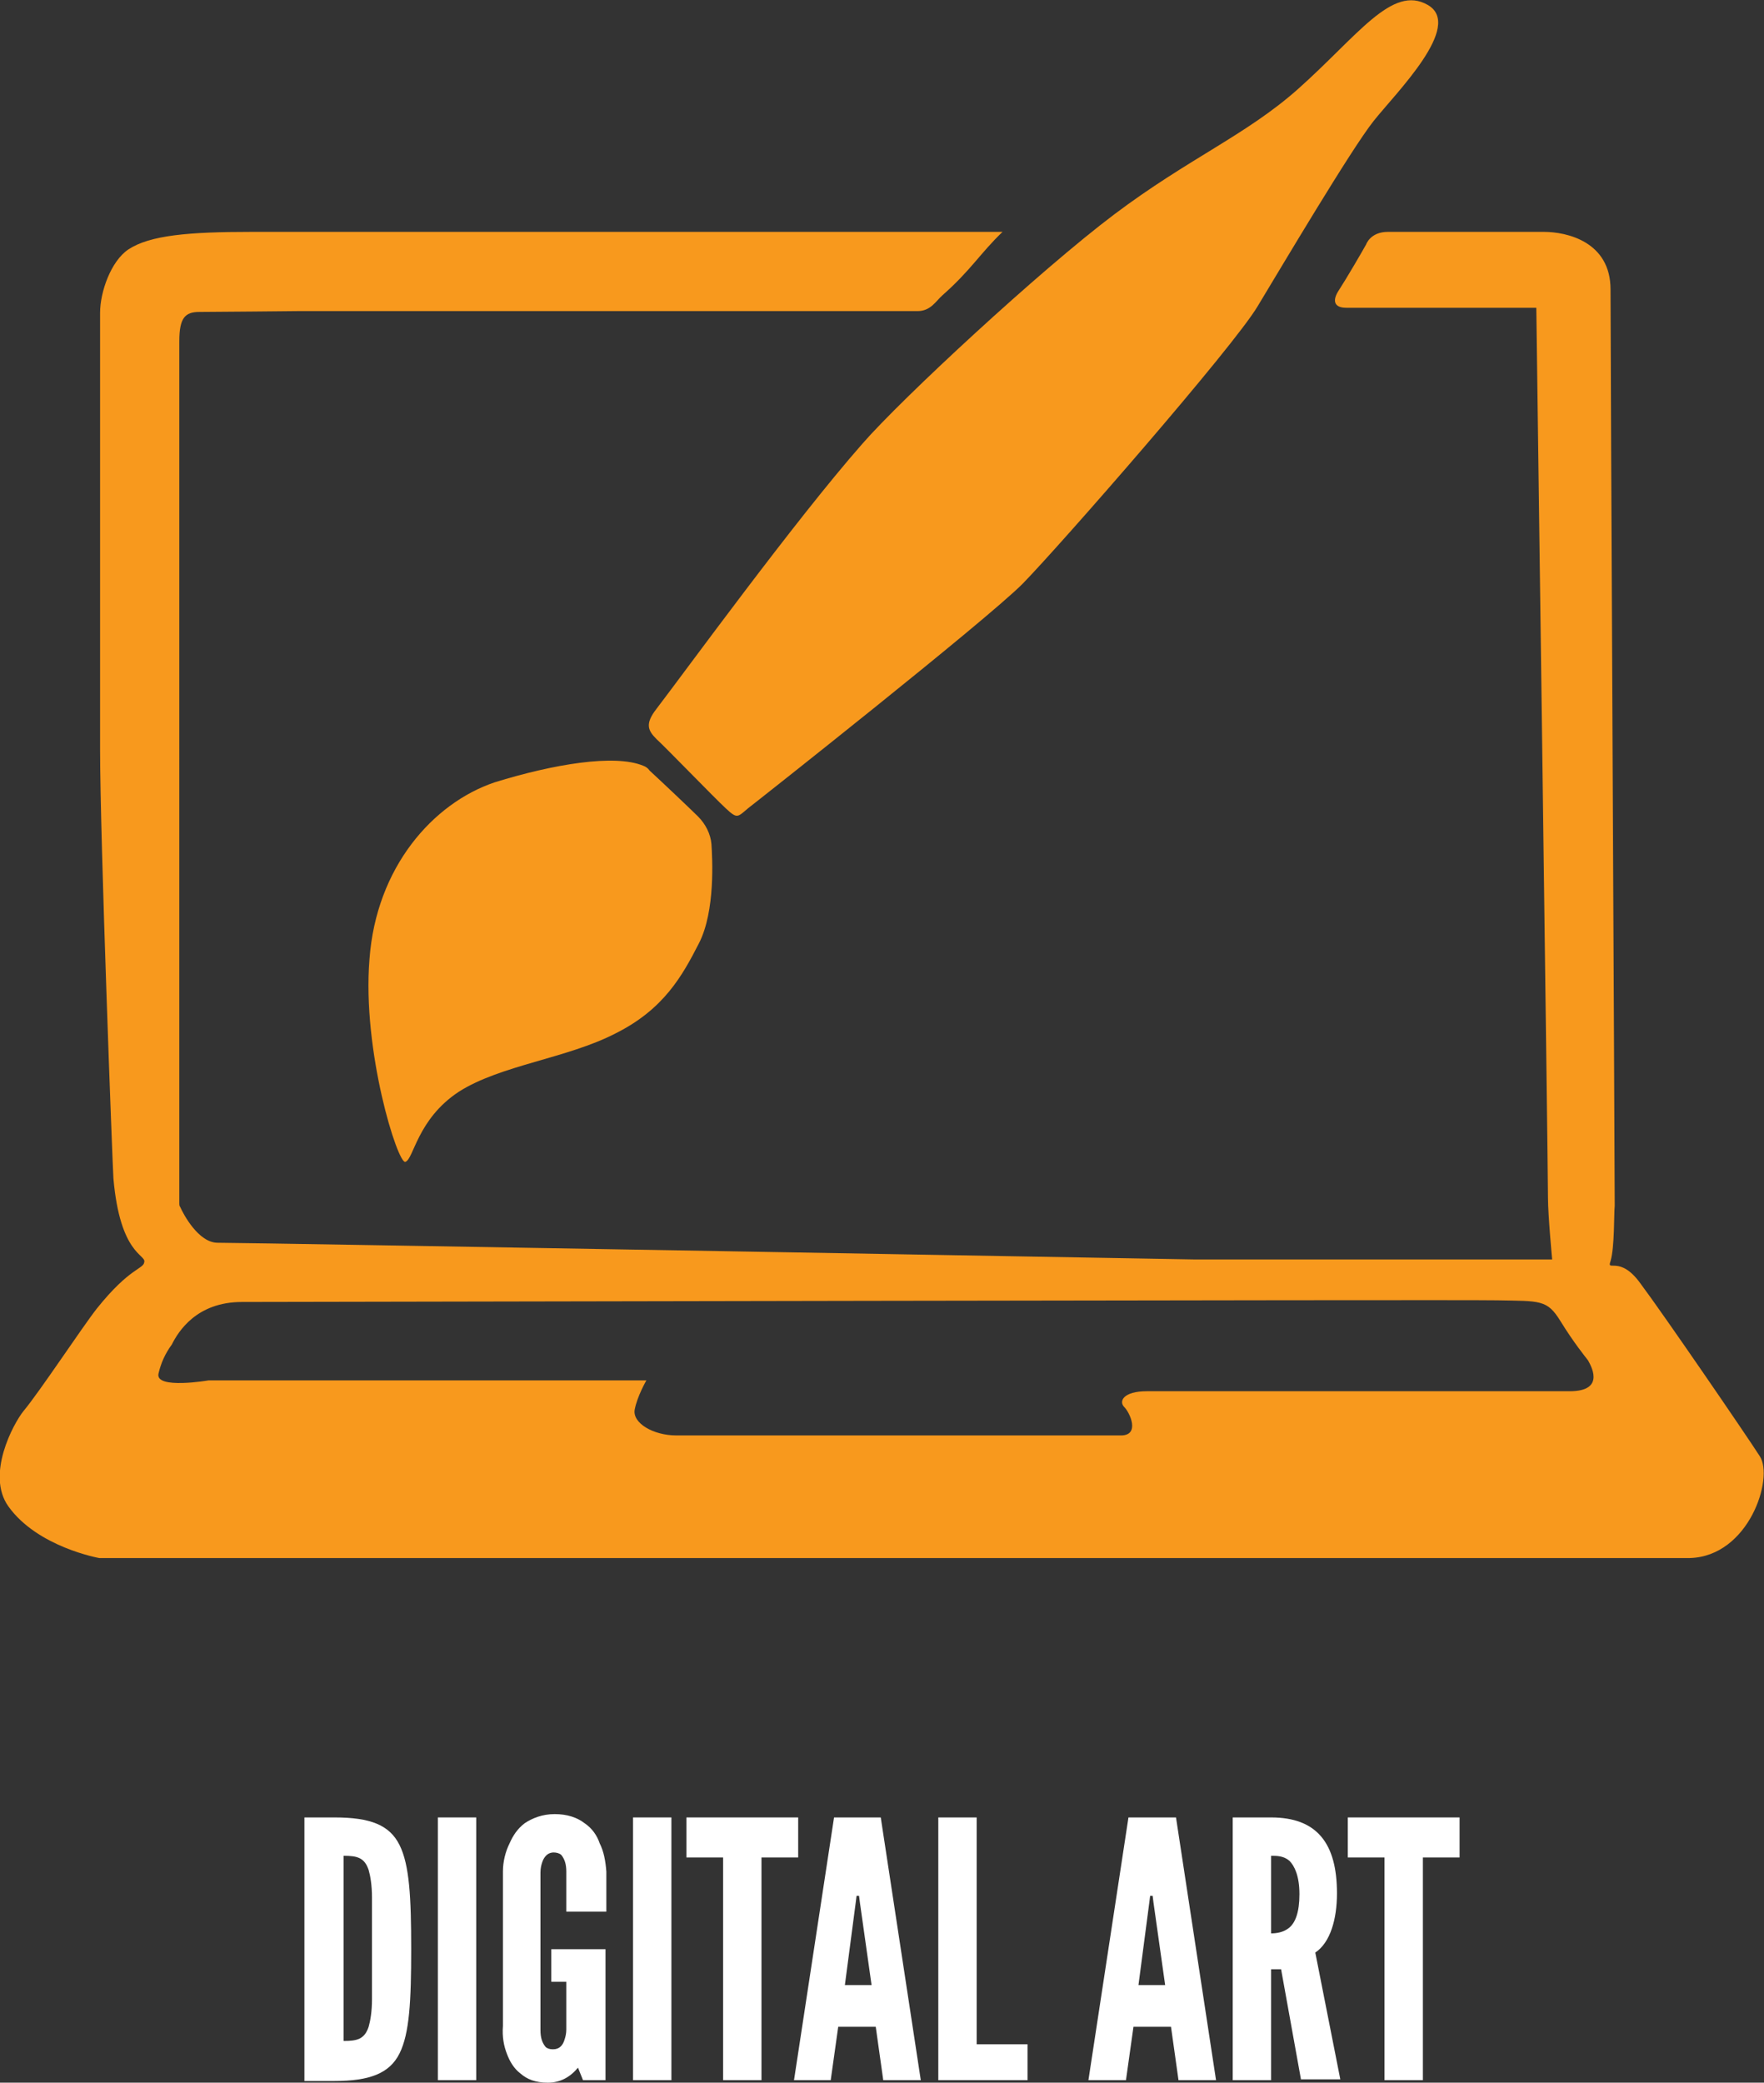 <?xml version="1.0" encoding="utf-8"?>
<!-- Generator: Adobe Illustrator 22.0.0, SVG Export Plug-In . SVG Version: 6.00 Build 0)  -->
<svg version="1.1" id="Layer_1" xmlns="http://www.w3.org/2000/svg" xmlns:xlink="http://www.w3.org/1999/xlink" x="0px" y="0px"
	 viewBox="0 0 211.5 249.7" style="enable-background:new 0 0 211.5 249.7;" xml:space="preserve">
<rect x="0" y="0" width="211.5" height="249.7" fill="#333333" stroke="none"/>
<style type="text/css">
	.st0{fill:#F8991D;}
	.st1{fill:#FFFFFF;}
</style>
<g>
	<g>
		<line class="st0" x1="105.7" y1="135.6" x2="105.7" y2="135.6"/>
		<path class="st0" d="M103.4,53.2c4.7-5.4,21.3-20.8,30.2-27.5c8.9-6.7,15.8-9.5,22-15c7.2-6.4,11.3-12.6,15.6-10.1
			c4.3,2.5-3.8,10.5-6.5,13.9c-2.7,3.4-11,17.4-13.9,22.2c-2.9,4.9-23.7,28.7-28.2,33.3c-4.5,4.5-31.6,25.9-32.9,26.9
			c-1.3,1.1-1.3,1.3-2.7,0c-1.4-1.3-7.2-7.3-8.3-8.3c-1-1-1.4-1.8,0-3.6C82,80.7,95.3,62.4,103.4,53.2z"/>
		<path class="st0" d="M211,174.6c-1.6-2.5-11.6-17.1-14.3-20.7c-2.5-3.5-4.1-1.3-3.6-2.7c0.5-1.7,0.4-5.7,0.5-6.6
			c0-0.1,0-0.2,0-0.4c0-4.7-0.5-100.8-0.5-109.5c0-5.7-5.2-6.9-8-6.9c-2.9,0-15.6,0-18.7,0c-2.1,0-2.6,1.5-2.6,1.5
			c-0.5,0.9-2.3,4-3.4,5.7c-0.7,1.2-0.3,1.9,1,1.9h22.8c0,0,1.4,103.3,1.4,106.7c0,2.1,0.5,7.4,0.5,7.4h-42.9c0,0-112.7-2-117.1-2
			c-2.3,0-4.1-3.4-4.5-4.3c-0.1-0.1-0.1-0.3-0.1-0.5V40.9c0-2.8,0.7-3.5,2.4-3.5c1.7,0,11.7-0.1,11.7-0.1H110c1.6,0,2.2-1.2,3-1.9
			c3.4-3,4.5-5,7.2-7.6H30.2c-7.6,0-12.2,0.4-14.8,2.1c-2.1,1.4-3.4,5.1-3.4,7.6v52.4c0,10.5,1.5,50,1.6,51.4
			c0.8,9.1,3.9,9.1,3.7,10c-0.1,0.9-1.7,0.6-5.7,5.6c-1.8,2.3-6.8,9.9-8.8,12.3c-1.2,1.5-4.5,7.6-1.8,11.4
			c3.5,4.9,10.9,6.2,10.9,6.2h190.7C209.7,186.6,212.7,177.2,211,174.6z M188.2,166.8h-50.7c-2.8,0-3.4,1.2-2.7,1.9
			c0.7,0.7,1.9,3.4-0.4,3.4H81.1c-2.8,0-5.3-1.5-5-3.1c0.3-1.6,1.4-3.5,1.4-3.5H25c0,0-6.4,1.1-6-0.8c0.3-1.3,0.8-2.4,1.6-3.5
			c0.8-1.6,3-5.1,8.4-5.1c5.4,0,145.3-0.3,150.5-0.2c5.2,0.1,6-0.1,7.6,2.5c1.6,2.6,3,4.3,3.3,4.7
			C190.6,163.5,192.7,166.8,188.2,166.8L188.2,166.8z"/>
		<path class="st0" d="M77.1,91.8c0.3,0.1,0.6,0.3,0.8,0.6c1.2,1.1,4.9,4.6,5.8,5.5c0.9,0.9,1.5,2.1,1.6,3.3c0.1,1.6,0.5,8-1.5,11.9
			c-2,3.9-4.2,7.9-10,10.8c-5.8,3-13.8,3.8-18.8,7c-5,3.3-5.4,8.1-6.4,8.4c-0.9,0.3-5.2-13.3-4.3-24.3c0.8-11,7.6-18.7,15-21.2
			C66.4,91.6,73.7,90.4,77.1,91.8z"/>
	</g>
	<g>
		<path class="st1" d="M36.5,249.4v-31.5h3.6c4.3,0,6.6,0.9,7.8,3.3c1.2,2.4,1.4,6.3,1.4,12.5c0,6.2-0.2,10.1-1.4,12.5
			c-1.2,2.4-3.6,3.3-7.8,3.3H36.5z M41.2,244.7c1.6,0,2.5-0.2,3-1.7c0.2-0.7,0.4-1.8,0.4-3.3c0-1.5,0-3.5,0-6.1c0-2.6,0-4.6,0-6.1
			c0-1.5-0.2-2.6-0.4-3.3c-0.5-1.5-1.4-1.7-3-1.7V244.7z"/>
		<path class="st1" d="M52.5,217.9h4.6v31.5h-4.6V217.9z"/>
		<path class="st1" d="M67.9,229.2v-4.8c0-0.9-0.2-1.5-0.6-2c-0.2-0.2-0.6-0.3-0.9-0.3c-0.8,0-1.2,0.6-1.4,1.2
			c-0.1,0.3-0.2,0.7-0.2,1.2v18.9c0,0.9,0.2,1.5,0.6,2c0.2,0.2,0.5,0.3,0.9,0.3c0.8,0,1.2-0.5,1.4-1.2c0.1-0.3,0.2-0.7,0.2-1.2v-5.7
			h-1.8v-3.9h6.5v15.7h-2.7l-0.6-1.5c-0.9,1.1-2.1,1.8-3.6,1.8c-1.5,0-2.5-0.4-3.3-1.1c-0.8-0.6-1.3-1.5-1.6-2.3
			c-0.4-1-0.6-2.1-0.5-3.4v-18.5c0-1.2,0.3-2.4,0.8-3.4c0.4-0.9,0.9-1.7,1.8-2.4c0.9-0.6,2.1-1.1,3.6-1.1c1.5,0,2.7,0.4,3.6,1.1
			c0.9,0.6,1.5,1.5,1.8,2.4c0.5,1,0.7,2.1,0.8,3.4v4.8H67.9z"/>
		<path class="st1" d="M75.9,217.9h4.6v31.5h-4.6V217.9z"/>
		<path class="st1" d="M82.3,222.7v-4.8h13.4v4.8h-4.4v26.7h-4.6v-26.7H82.3z"/>
		<path class="st1" d="M95.2,249.4l4.8-31.5h5.6l4.8,31.5h-4.5l-0.9-6.4h-4.5l-0.9,6.4H95.2z M103.1,228.1l-0.1-0.8h-0.3l-0.1,0.8
			l-1.3,9.9h3.2L103.1,228.1z"/>
		<path class="st1" d="M112.5,217.9h4.6v27.2h6.1v4.3h-10.7V217.9z"/>
		<path class="st1" d="M130.5,249.4l4.8-31.5h5.7l4.8,31.5h-4.5l-0.9-6.4h-4.5l-0.9,6.4H130.5z M138.3,228.1l-0.1-0.8h-0.3l-0.1,0.8
			l-1.3,9.9h3.2L138.3,228.1z"/>
		<path class="st1" d="M156,249.4l-2.4-13.3h-1.2v13.3h-4.6v-31.5h4.6c5.5,0,7.9,3.1,7.9,9.1c0,3.1-0.8,5.9-2.6,7.1l3,15.2H156z
			 M152.4,231.8c0.6,0,1.5-0.1,2.2-0.7c0.7-0.6,1.2-1.8,1.2-4s-0.6-3.4-1.2-4c-0.7-0.6-1.5-0.6-2.2-0.6V231.8z"/>
		<path class="st1" d="M161.6,222.7v-4.8h13.4v4.8h-4.4v26.7h-4.6v-26.7H161.6z"/>
	</g>
</g>
</svg>
